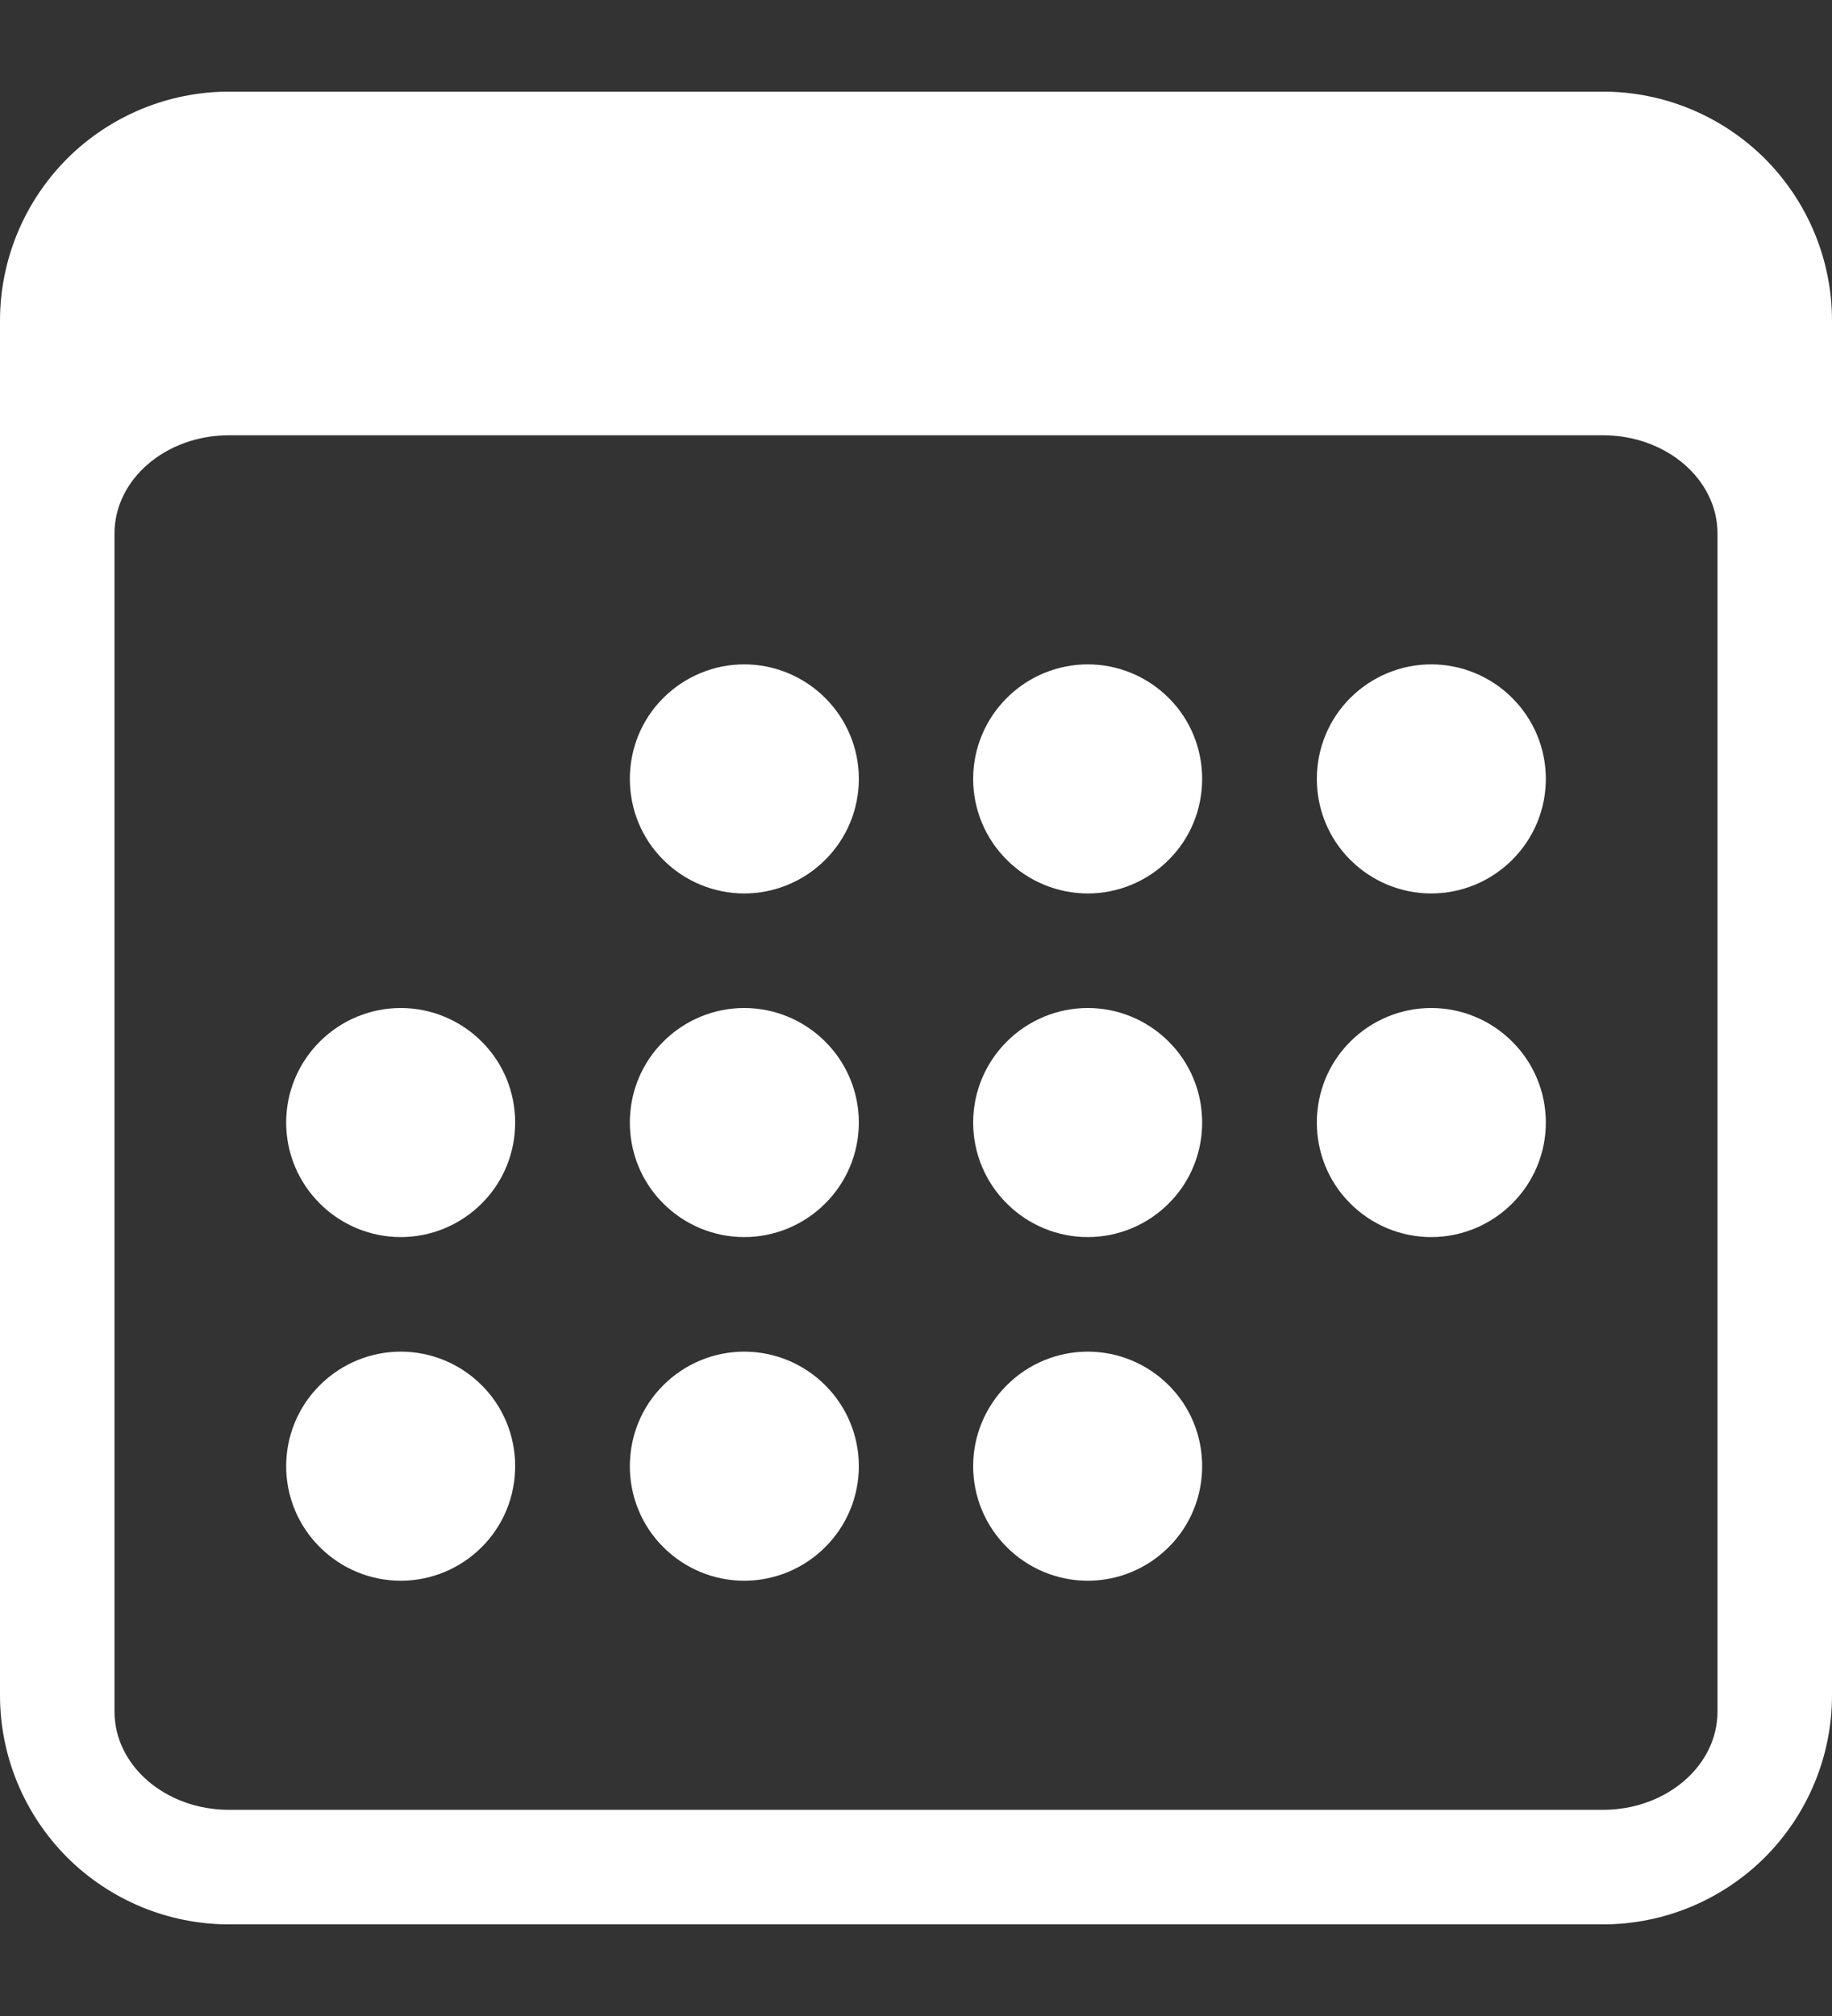 <svg width="10" height="11" viewBox="0 0 10 11" fill="none" xmlns="http://www.w3.org/2000/svg">
<rect x="0" y="0" width="10" height="11" fill="#333333" stroke="none"/>
<g id="Group 2639">
<path id="Vector" d="M8.75 0.5H1.25C0.918 0.5 0.601 0.632 0.366 0.866C0.132 1.101 0 1.418 0 1.75L0 9.25C0 9.582 0.132 9.899 0.366 10.134C0.601 10.368 0.918 10.5 1.25 10.5H8.75C9.082 10.5 9.399 10.368 9.634 10.134C9.868 9.899 10 9.582 10 9.25V1.75C10 1.418 9.868 1.101 9.634 0.866C9.399 0.632 9.082 0.5 8.75 0.5ZM0.625 2.911C0.625 2.615 0.905 2.375 1.25 2.375H8.75C9.095 2.375 9.375 2.615 9.375 2.911V9.339C9.375 9.635 9.095 9.875 8.75 9.875H1.25C0.905 9.875 0.625 9.635 0.625 9.339V2.911Z" fill="white"/>
<path id="Vector_2" d="M4.062 4.875C4.228 4.875 4.387 4.809 4.504 4.692C4.622 4.575 4.688 4.416 4.688 4.25C4.688 4.084 4.622 3.925 4.504 3.808C4.387 3.691 4.228 3.625 4.062 3.625C3.897 3.625 3.738 3.691 3.621 3.808C3.503 3.925 3.438 4.084 3.438 4.25C3.438 4.416 3.503 4.575 3.621 4.692C3.738 4.809 3.897 4.875 4.062 4.875ZM5.938 4.875C6.103 4.875 6.262 4.809 6.379 4.692C6.497 4.575 6.562 4.416 6.562 4.25C6.562 4.084 6.497 3.925 6.379 3.808C6.262 3.691 6.103 3.625 5.938 3.625C5.772 3.625 5.613 3.691 5.496 3.808C5.378 3.925 5.312 4.084 5.312 4.25C5.312 4.416 5.378 4.575 5.496 4.692C5.613 4.809 5.772 4.875 5.938 4.875ZM7.812 4.875C7.978 4.875 8.137 4.809 8.254 4.692C8.372 4.575 8.438 4.416 8.438 4.25C8.438 4.084 8.372 3.925 8.254 3.808C8.137 3.691 7.978 3.625 7.812 3.625C7.647 3.625 7.488 3.691 7.371 3.808C7.253 3.925 7.188 4.084 7.188 4.25C7.188 4.416 7.253 4.575 7.371 4.692C7.488 4.809 7.647 4.875 7.812 4.875ZM2.188 6.75C2.353 6.75 2.512 6.684 2.629 6.567C2.747 6.45 2.812 6.291 2.812 6.125C2.812 5.959 2.747 5.8 2.629 5.683C2.512 5.566 2.353 5.5 2.188 5.5C2.022 5.5 1.863 5.566 1.746 5.683C1.628 5.8 1.562 5.959 1.562 6.125C1.562 6.291 1.628 6.45 1.746 6.567C1.863 6.684 2.022 6.75 2.188 6.75ZM4.062 6.75C4.228 6.75 4.387 6.684 4.504 6.567C4.622 6.45 4.688 6.291 4.688 6.125C4.688 5.959 4.622 5.8 4.504 5.683C4.387 5.566 4.228 5.5 4.062 5.5C3.897 5.5 3.738 5.566 3.621 5.683C3.503 5.8 3.438 5.959 3.438 6.125C3.438 6.291 3.503 6.45 3.621 6.567C3.738 6.684 3.897 6.75 4.062 6.75ZM5.938 6.75C6.103 6.75 6.262 6.684 6.379 6.567C6.497 6.45 6.562 6.291 6.562 6.125C6.562 5.959 6.497 5.8 6.379 5.683C6.262 5.566 6.103 5.5 5.938 5.5C5.772 5.5 5.613 5.566 5.496 5.683C5.378 5.8 5.312 5.959 5.312 6.125C5.312 6.291 5.378 6.45 5.496 6.567C5.613 6.684 5.772 6.75 5.938 6.75ZM7.812 6.75C7.978 6.75 8.137 6.684 8.254 6.567C8.372 6.45 8.438 6.291 8.438 6.125C8.438 5.959 8.372 5.8 8.254 5.683C8.137 5.566 7.978 5.5 7.812 5.5C7.647 5.5 7.488 5.566 7.371 5.683C7.253 5.8 7.188 5.959 7.188 6.125C7.188 6.291 7.253 6.45 7.371 6.567C7.488 6.684 7.647 6.75 7.812 6.75ZM2.188 8.625C2.353 8.625 2.512 8.559 2.629 8.442C2.747 8.325 2.812 8.166 2.812 8C2.812 7.834 2.747 7.675 2.629 7.558C2.512 7.441 2.353 7.375 2.188 7.375C2.022 7.375 1.863 7.441 1.746 7.558C1.628 7.675 1.562 7.834 1.562 8C1.562 8.166 1.628 8.325 1.746 8.442C1.863 8.559 2.022 8.625 2.188 8.625ZM4.062 8.625C4.228 8.625 4.387 8.559 4.504 8.442C4.622 8.325 4.688 8.166 4.688 8C4.688 7.834 4.622 7.675 4.504 7.558C4.387 7.441 4.228 7.375 4.062 7.375C3.897 7.375 3.738 7.441 3.621 7.558C3.503 7.675 3.438 7.834 3.438 8C3.438 8.166 3.503 8.325 3.621 8.442C3.738 8.559 3.897 8.625 4.062 8.625ZM5.938 8.625C6.103 8.625 6.262 8.559 6.379 8.442C6.497 8.325 6.562 8.166 6.562 8C6.562 7.834 6.497 7.675 6.379 7.558C6.262 7.441 6.103 7.375 5.938 7.375C5.772 7.375 5.613 7.441 5.496 7.558C5.378 7.675 5.312 7.834 5.312 8C5.312 8.166 5.378 8.325 5.496 8.442C5.613 8.559 5.772 8.625 5.938 8.625Z" fill="white"/>
</g>
</svg>
